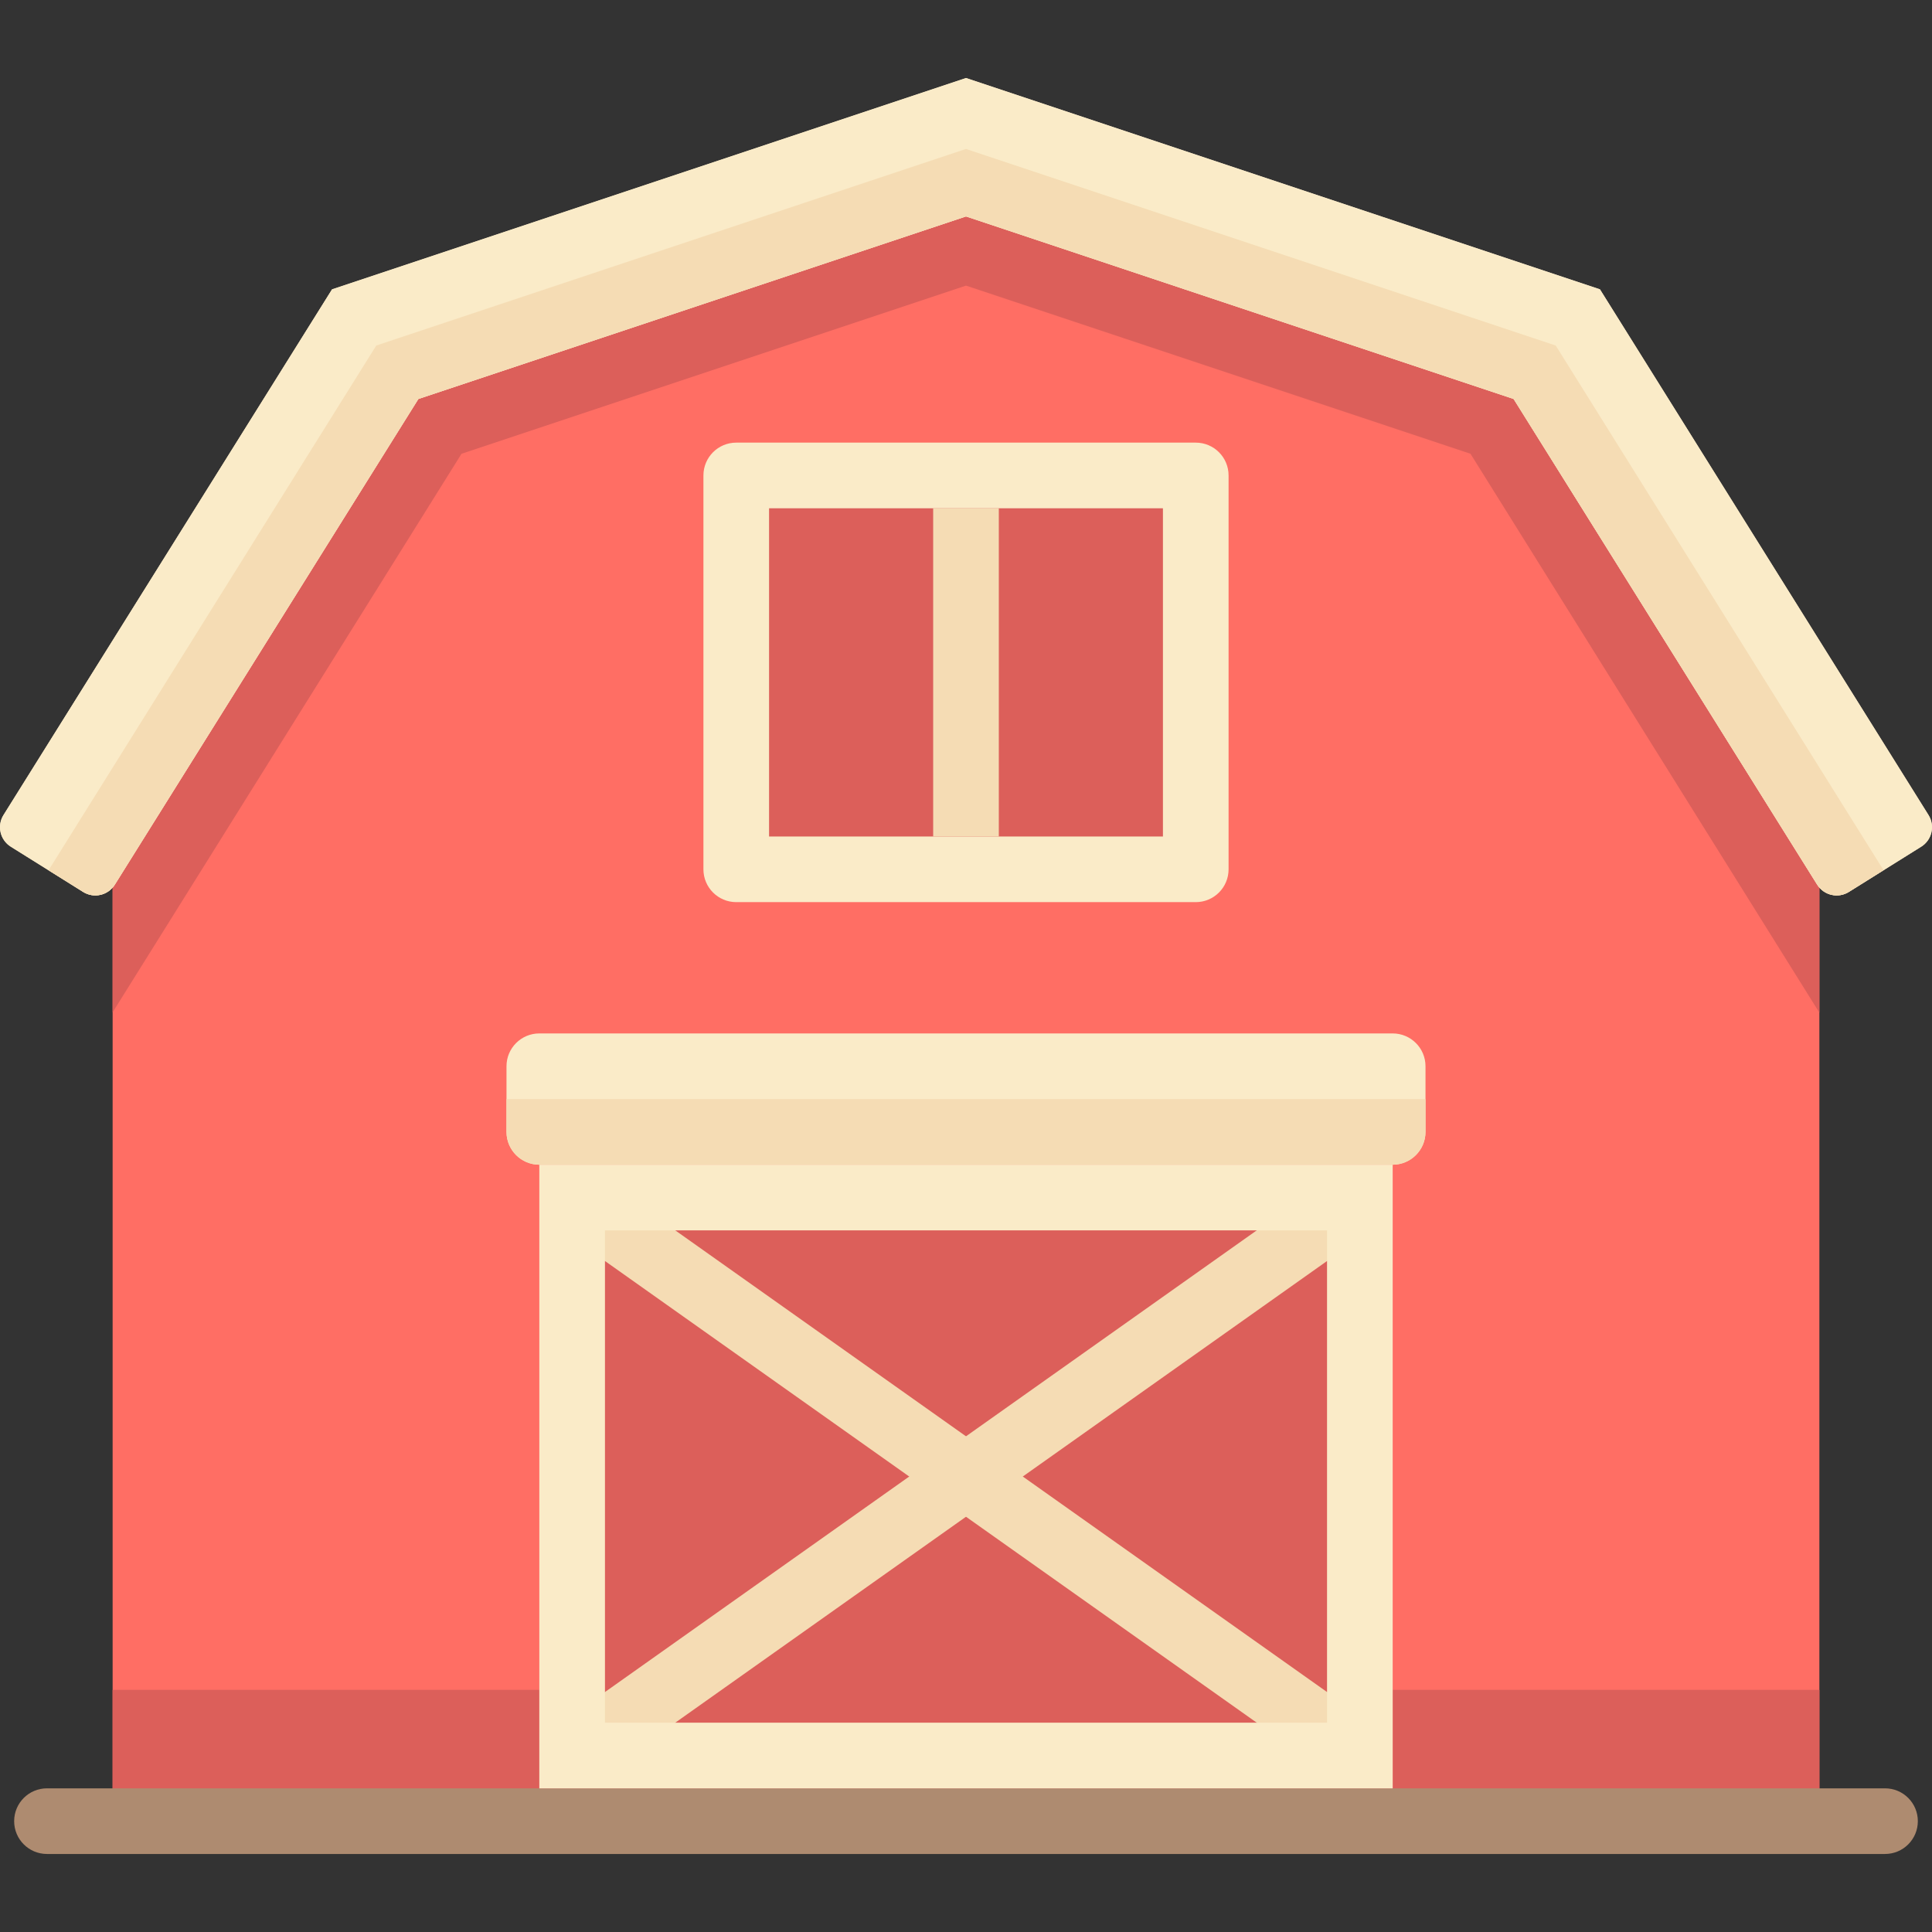 <?xml version="1.0" encoding="iso-8859-1"?>
<!-- Generator: Adobe Illustrator 19.0.0, SVG Export Plug-In . SVG Version: 6.00 Build 0)  -->
<svg xmlns="http://www.w3.org/2000/svg" xmlns:xlink="http://www.w3.org/1999/xlink" version="1.1" id="Capa_1" x="0px" y="0px" viewBox="0 0 512 512" style="enable-background:new 0 0 512 512;" xml:space="preserve">
<rect x="0" y="0" width="512" height="512" fill="#333333" stroke="none"/>
<polygon style="fill:#FF6E64;" points="482.154,203.398 415.513,96.741 412.281,91.569 406.494,89.639 261.364,41.264 256,39.476   250.636,41.264 105.506,89.639 99.719,91.569 96.487,96.741 29.846,203.442 29.846,482.625 482.154,482.625 "/>
<g>
	<rect x="369.08" y="447.83" style="fill:#DC5F5A;" width="113.08" height="34.793"/>
	<rect x="29.846" y="447.83" style="fill:#DC5F5A;" width="113.08" height="34.793"/>
	<rect x="151.62" y="317.36" style="fill:#DC5F5A;" width="208.76" height="147.87"/>
</g>
<g>
	<polygon style="fill:#F5DCB4;" points="355.35,472.326 146.593,324.456 156.65,310.262 365.407,458.132  "/>
	<polygon style="fill:#F5DCB4;" points="156.65,472.326 365.407,324.456 355.35,310.262 146.593,458.132  "/>
</g>
<polygon style="fill:#DC5F5A;" points="412.281,91.569 406.494,89.639 261.364,41.264 256,39.476 250.636,41.264 105.506,89.639   99.719,91.569 96.487,96.741 29.846,203.442 29.846,268.282 122.306,120.256 256,75.693 389.694,120.256 482.154,268.368   482.154,203.398 415.513,96.741 "/>
<path id="SVGCleanerId_0" style="fill:#FAEBC8;" d="M424.005,76.68L256,20.677L87.995,76.68L0.926,215.993  c-1.782,2.851-0.915,6.608,1.936,8.39l19.175,11.986c2.852,1.783,6.608,0.916,8.391-1.936L110.87,105.73L256,57.355l145.13,48.375  l80.442,128.703c1.782,2.852,5.539,3.718,8.391,1.936l19.175-11.986c2.851-1.782,3.718-5.539,1.936-8.39L424.005,76.68z"/>
<g>
	<path style="fill:#FAEBC8;" d="M369.077,308.661H142.923c-4.804,0-8.698-3.894-8.698-8.698v-17.396   c0-4.804,3.894-8.698,8.698-8.698h226.154c4.804,0,8.698,3.894,8.698,8.698v17.396   C377.775,304.766,373.881,308.661,369.077,308.661z"/>
	<path style="fill:#FAEBC8;" d="M316.887,239.075H195.113c-4.808,0-8.698-3.895-8.698-8.698V125.998c0-4.804,3.89-8.698,8.698-8.698   h121.775c4.808,0,8.698,3.895,8.698,8.698v104.379C325.586,235.18,321.695,239.075,316.887,239.075z"/>
</g>
<rect x="203.81" y="134.7" style="fill:#DC5F5A;" width="104.38" height="86.982"/>
<path style="fill:#AE8B70;" d="M499.55,491.323H12.45c-4.808,0-8.698-3.895-8.698-8.698s3.89-8.698,8.698-8.698h487.1  c4.808,0,8.698,3.895,8.698,8.698S504.358,491.323,499.55,491.323z"/>
<g>
	<path id="SVGCleanerId_0_1_" style="fill:#FAEBC8;" d="M424.005,76.68L256,20.677L87.995,76.68L0.926,215.993   c-1.782,2.851-0.915,6.608,1.936,8.39l19.175,11.986c2.852,1.783,6.608,0.916,8.391-1.936L110.87,105.73L256,57.355l145.13,48.375   l80.442,128.703c1.782,2.852,5.539,3.718,8.391,1.936l19.175-11.986c2.851-1.782,3.718-5.539,1.936-8.39L424.005,76.68z"/>
</g>
<g>
	<path style="fill:#F5DCB4;" d="M412.281,91.569l-5.787-1.929l-145.13-48.375L256,39.476l-5.364,1.788l-145.13,48.375l-5.787,1.929   l-3.233,5.172L12.863,230.635l9.174,5.735c2.852,1.783,6.608,0.916,8.391-1.936l80.442-128.703L256,57.355l145.13,48.375   l80.442,128.703c1.782,2.852,5.539,3.718,8.391,1.936l9.199-5.75L415.513,96.741L412.281,91.569z"/>
	<path style="fill:#F5DCB4;" d="M134.225,291.264v8.698c0,4.804,3.894,8.698,8.698,8.698h226.154c4.804,0,8.698-3.895,8.698-8.698   v-8.698H134.225z"/>
</g>
<path style="fill:#FAEBC8;" d="M142.923,308.661v165.266h226.154V308.661H142.923z M351.68,456.53H160.32V326.057h191.36V456.53z"/>
<rect x="247.3" y="134.7" style="fill:#F5DCB4;" width="17.396" height="86.982"/>
<g>
</g>
<g>
</g>
<g>
</g>
<g>
</g>
<g>
</g>
<g>
</g>
<g>
</g>
<g>
</g>
<g>
</g>
<g>
</g>
<g>
</g>
<g>
</g>
<g>
</g>
<g>
</g>
<g>
</g>
</svg>
